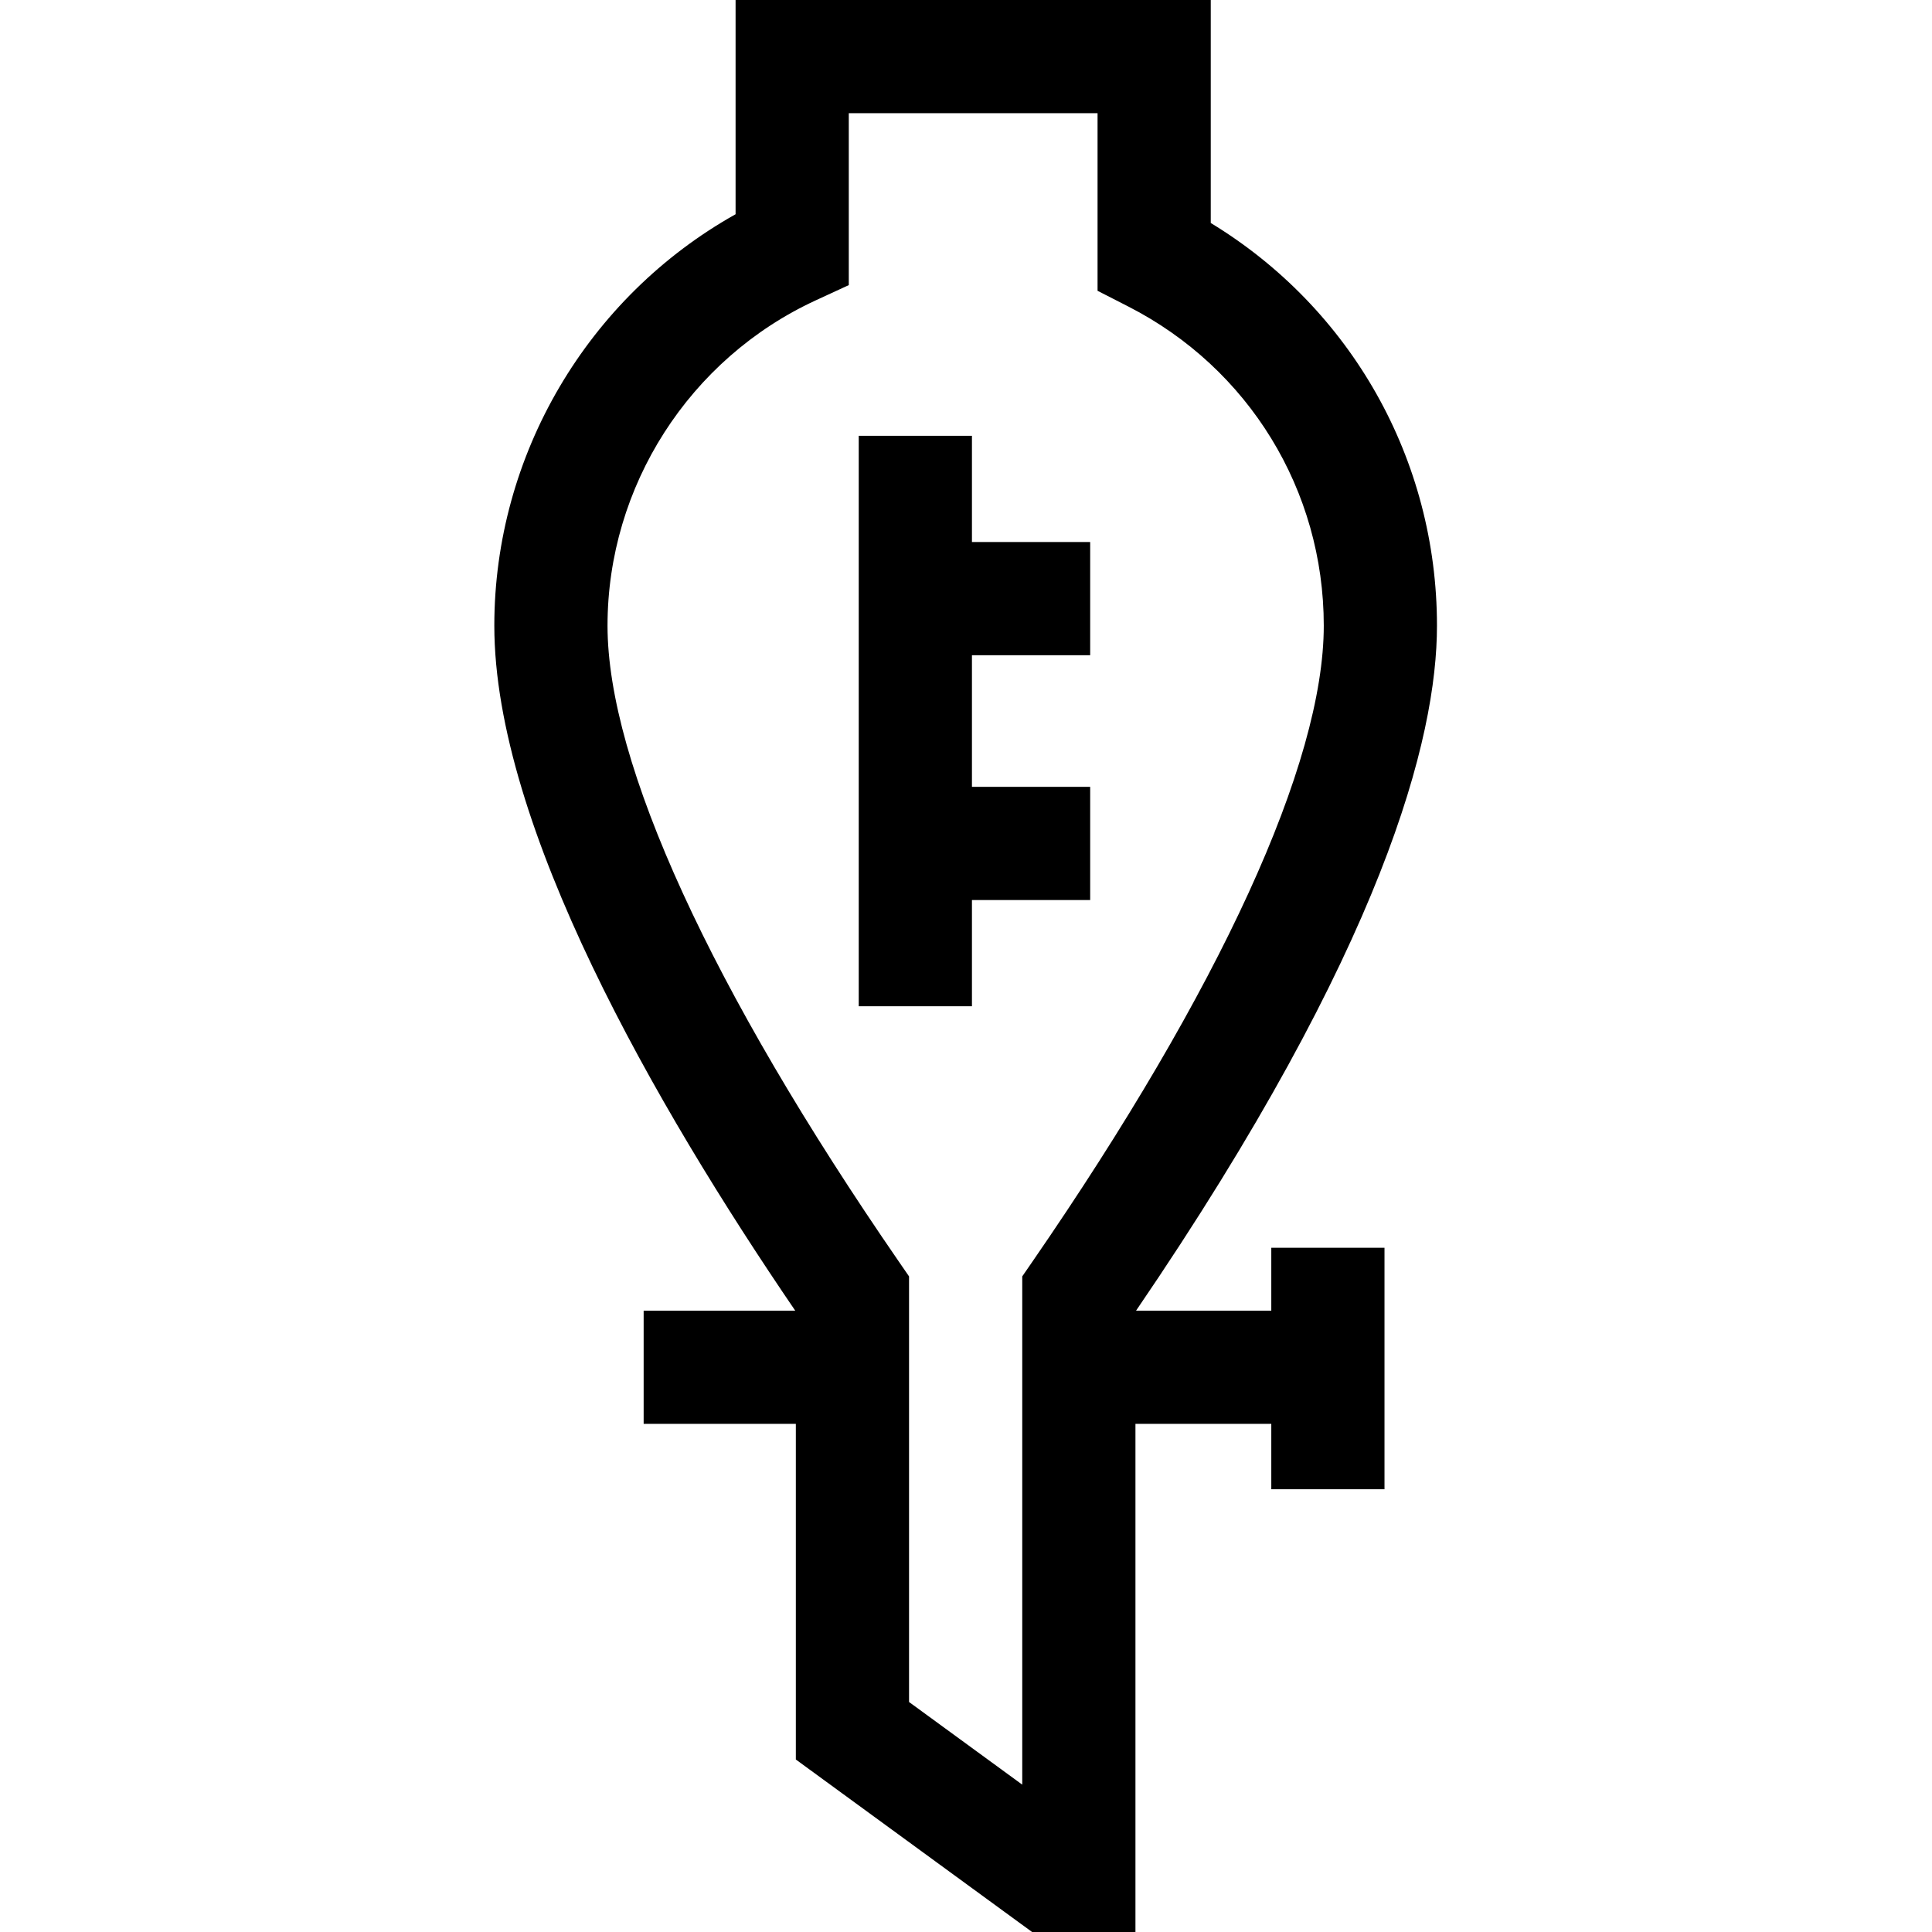<svg height="512pt" viewBox="-131 0 512 512" width="512pt" xmlns="http://www.w3.org/2000/svg"><path d="m205.906 347.336h-35.836c65.816-96.473 79.742-151.906 79.742-181.527 0-44.023-22.746-84.105-59.949-106.715v-59.094h-125.926v56.777c-39.137 21.941-63.938 63.73-63.938 109.031 0 53.066 42.695 127.199 79.742 181.527h-40.168v30h40.332v88.953l62.605 45.711h27.395v-134.664h36v17.332h30v-64h-30zm-66-9.078v134.691l-30-21.902v-112.789l-2.648-3.844c-49.82-72.289-77.258-132.168-77.258-168.605 0-36.918 21.676-70.762 55.219-86.23l8.719-4.023v-45.555h65.926v47.066l8.172 4.176c31.938 16.328 51.777 48.73 51.777 84.566 0 36.438-27.438 96.316-77.258 168.605zm0 0"/><path d="m126.574 115.492h-30v151.176h30v-28.148h31.332v-30h-31.332v-34.879h31.332v-30h-31.332zm0 0"/></svg>